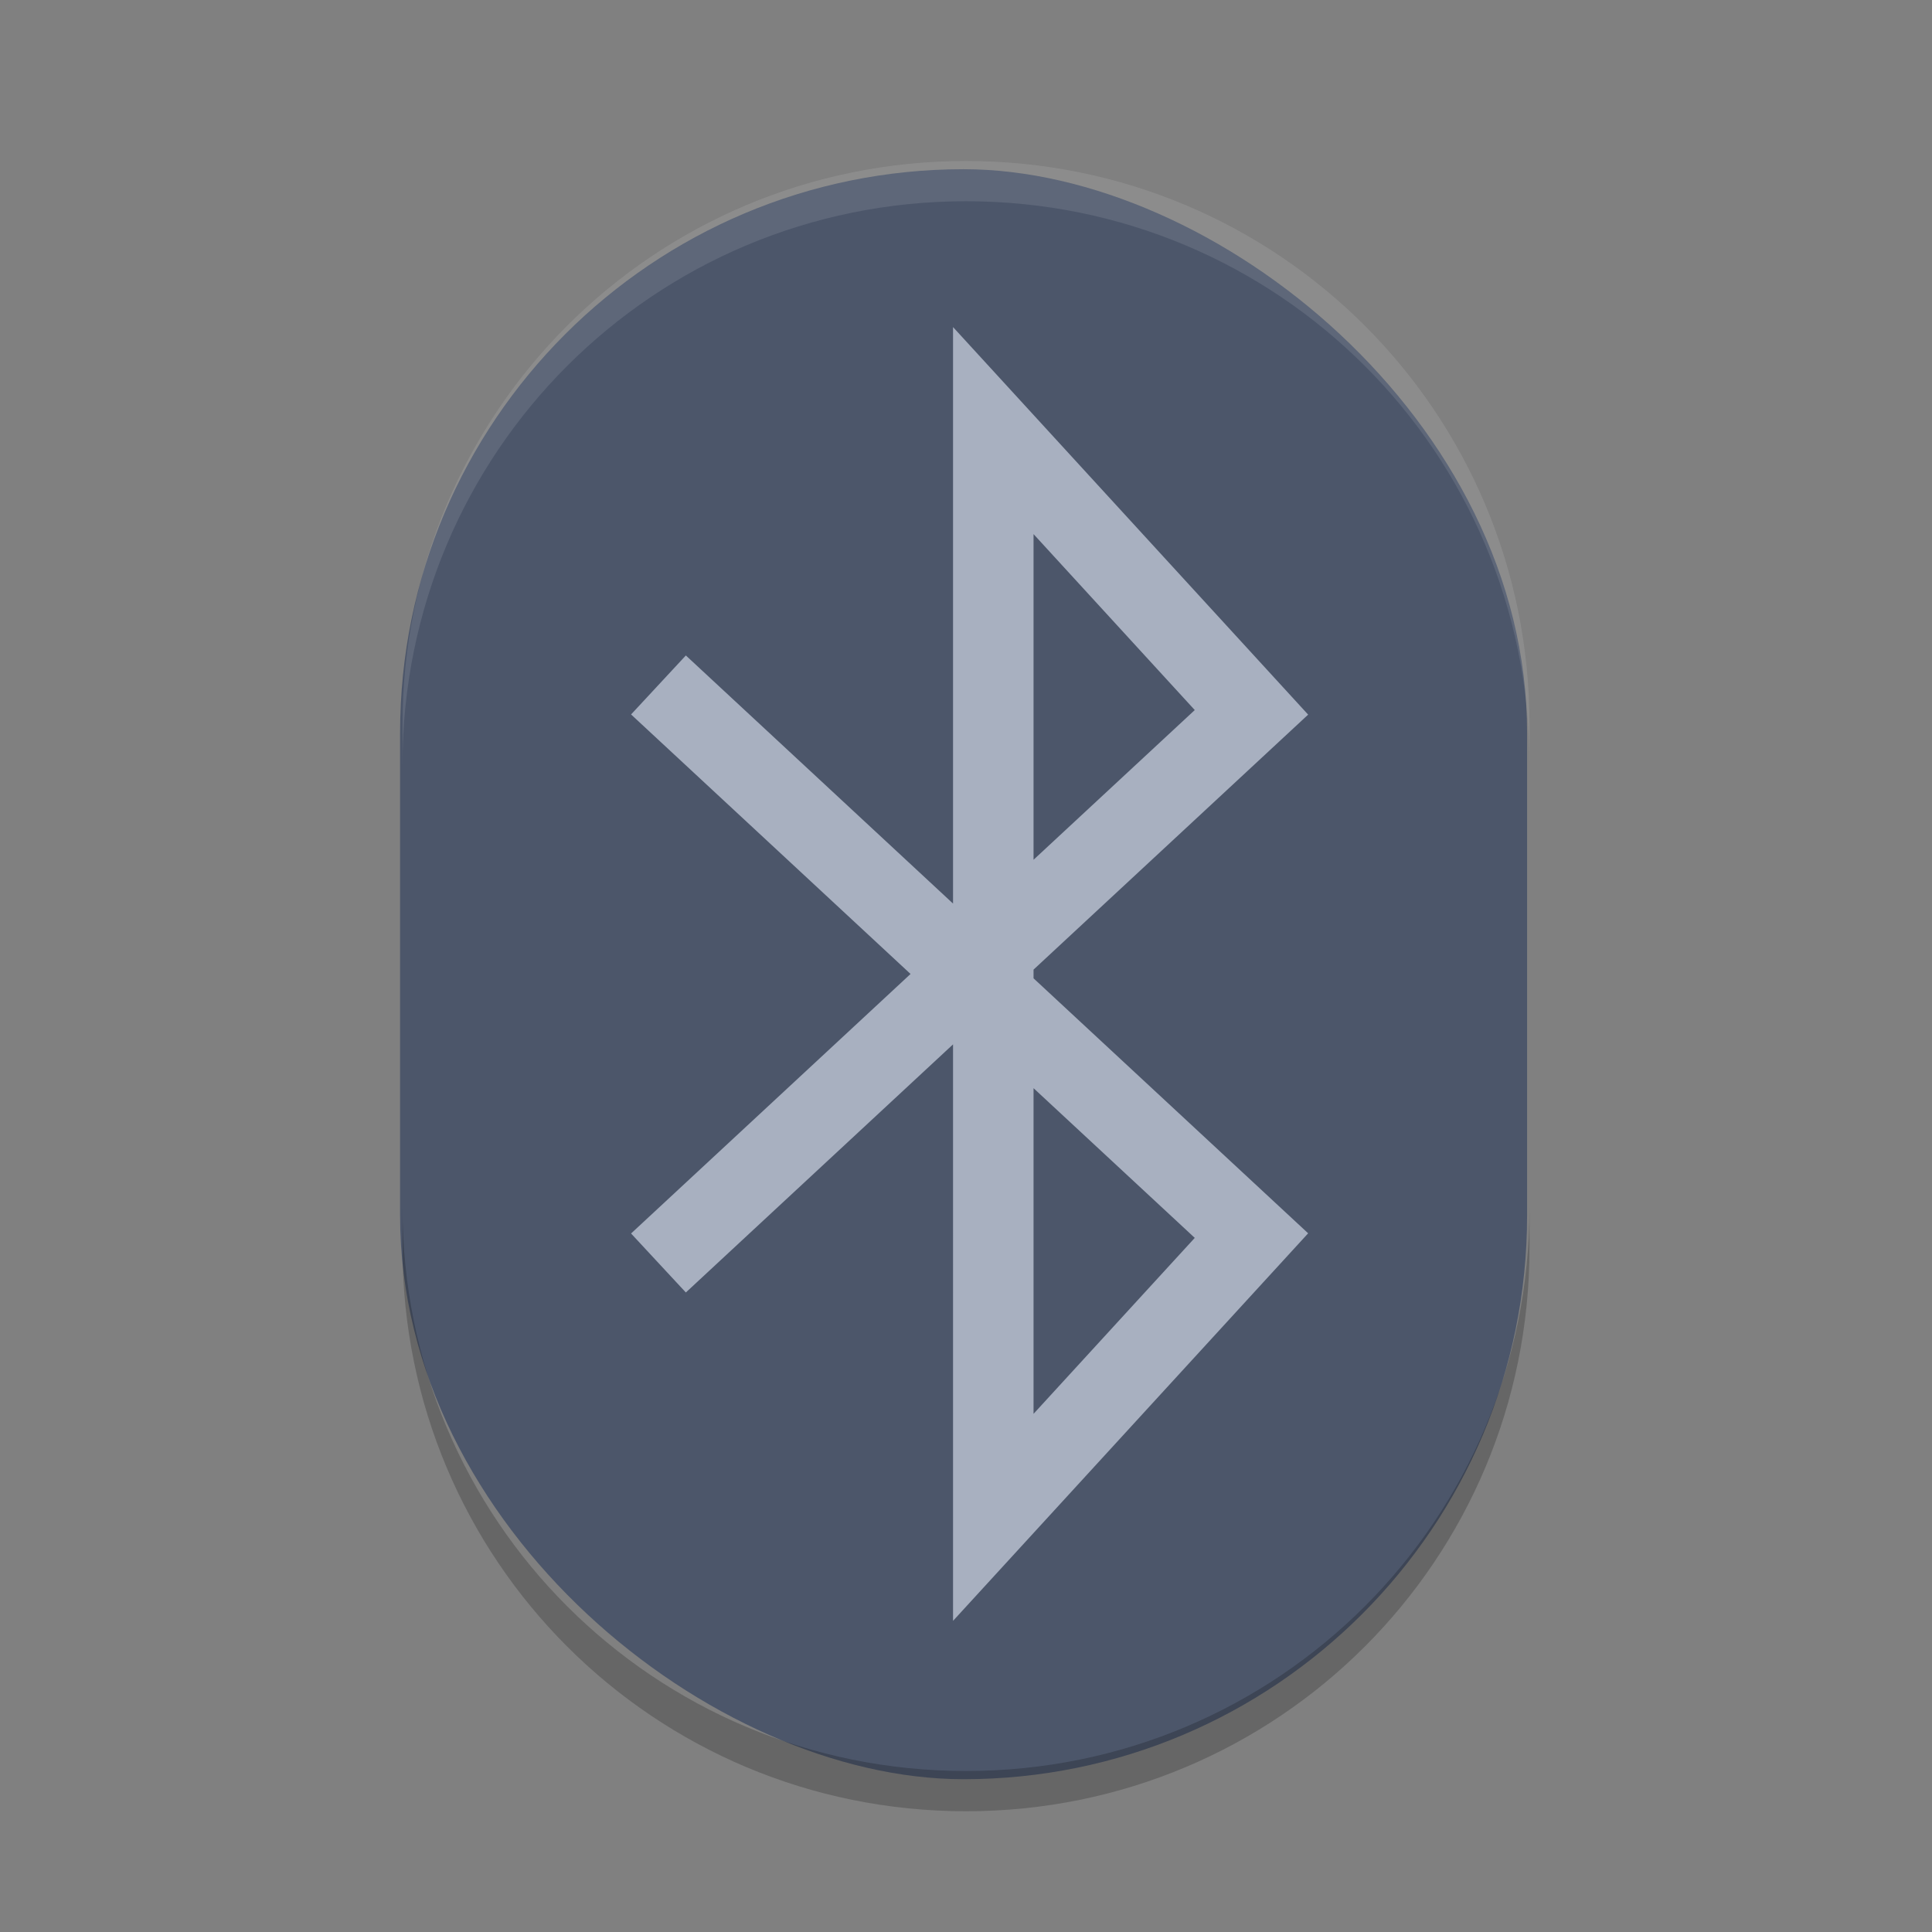 <?xml version="1.0" encoding="UTF-8" standalone="no"?>
<svg
   xmlns:dc="http://purl.org/dc/elements/1.1/"
   xmlns:cc="http://creativecommons.org/ns#"
   xmlns:rdf="http://www.w3.org/1999/02/22-rdf-syntax-ns#"
   xmlns:svg="http://www.w3.org/2000/svg"
   xmlns="http://www.w3.org/2000/svg"
   xmlns:sodipodi="http://sodipodi.sourceforge.net/DTD/sodipodi-0.dtd"
   xmlns:inkscape="http://www.inkscape.org/namespaces/inkscape"
   width="24"
   height="24"
   version="1"
   id="svg12"
   sodipodi:docname="bluetooth.svg"
   inkscape:version="0.92.5 (2060ec1f9f, 2020-04-08)">
  <rect width="100%" height="100%" fill="#808080" stroke="none"/>
  <defs
     id="defs16" />
  <sodipodi:namedview
     pagecolor="#ffffff"
     bordercolor="#666666"
     borderopacity="1"
     objecttolerance="10"
     gridtolerance="10"
     guidetolerance="10"
     inkscape:pageopacity="0"
     inkscape:pageshadow="2"
     inkscape:window-width="640"
     inkscape:window-height="480"
     id="namedview14"
     showgrid="false"
     inkscape:zoom="13.906434"
     inkscape:cx="9.5651276"
     inkscape:cy="8.8768801"
     inkscape:current-layer="g10" />
  <g
     transform="translate(1,1)"
     id="g10">
    <rect
       width="20"
       height="14"
       x="-21.102"
       y="-17.97"
       rx="7"
       ry="7"
       transform="matrix(0,-1,-1,0,0,0)"
       id="rect2"
       style="fill:#4c566a;fill-opacity:1" />
    <path
       fill="#fff"
       opacity=".1"
       d="m11 1c-3.878 0-7 3.122-7 7v0.5c0-3.878 3.122-7 7-7s7 3.122 7 7v-0.5c0-3.878-3.122-7-7-7z"
       id="path6" />
    <path
       opacity=".2"
       d="m4 14v0.5c0 3.878 3.122 7 7 7s7-3.122 7-7v-0.5c0 3.878-3.122 7-7 7s-7-3.122-7-7z"
       id="path8" />
    <path
       inkscape:connector-curvature="0"
       d="m 7.546,7.849 7,6.5 -3.207,3.5 V 4.349 l 3.207,3.5 -7,6.5"
       id="path4"
       style="fill:none;stroke:#a8b0c0;stroke-linecap:square;stroke-opacity:1" />
  </g>
</svg>
